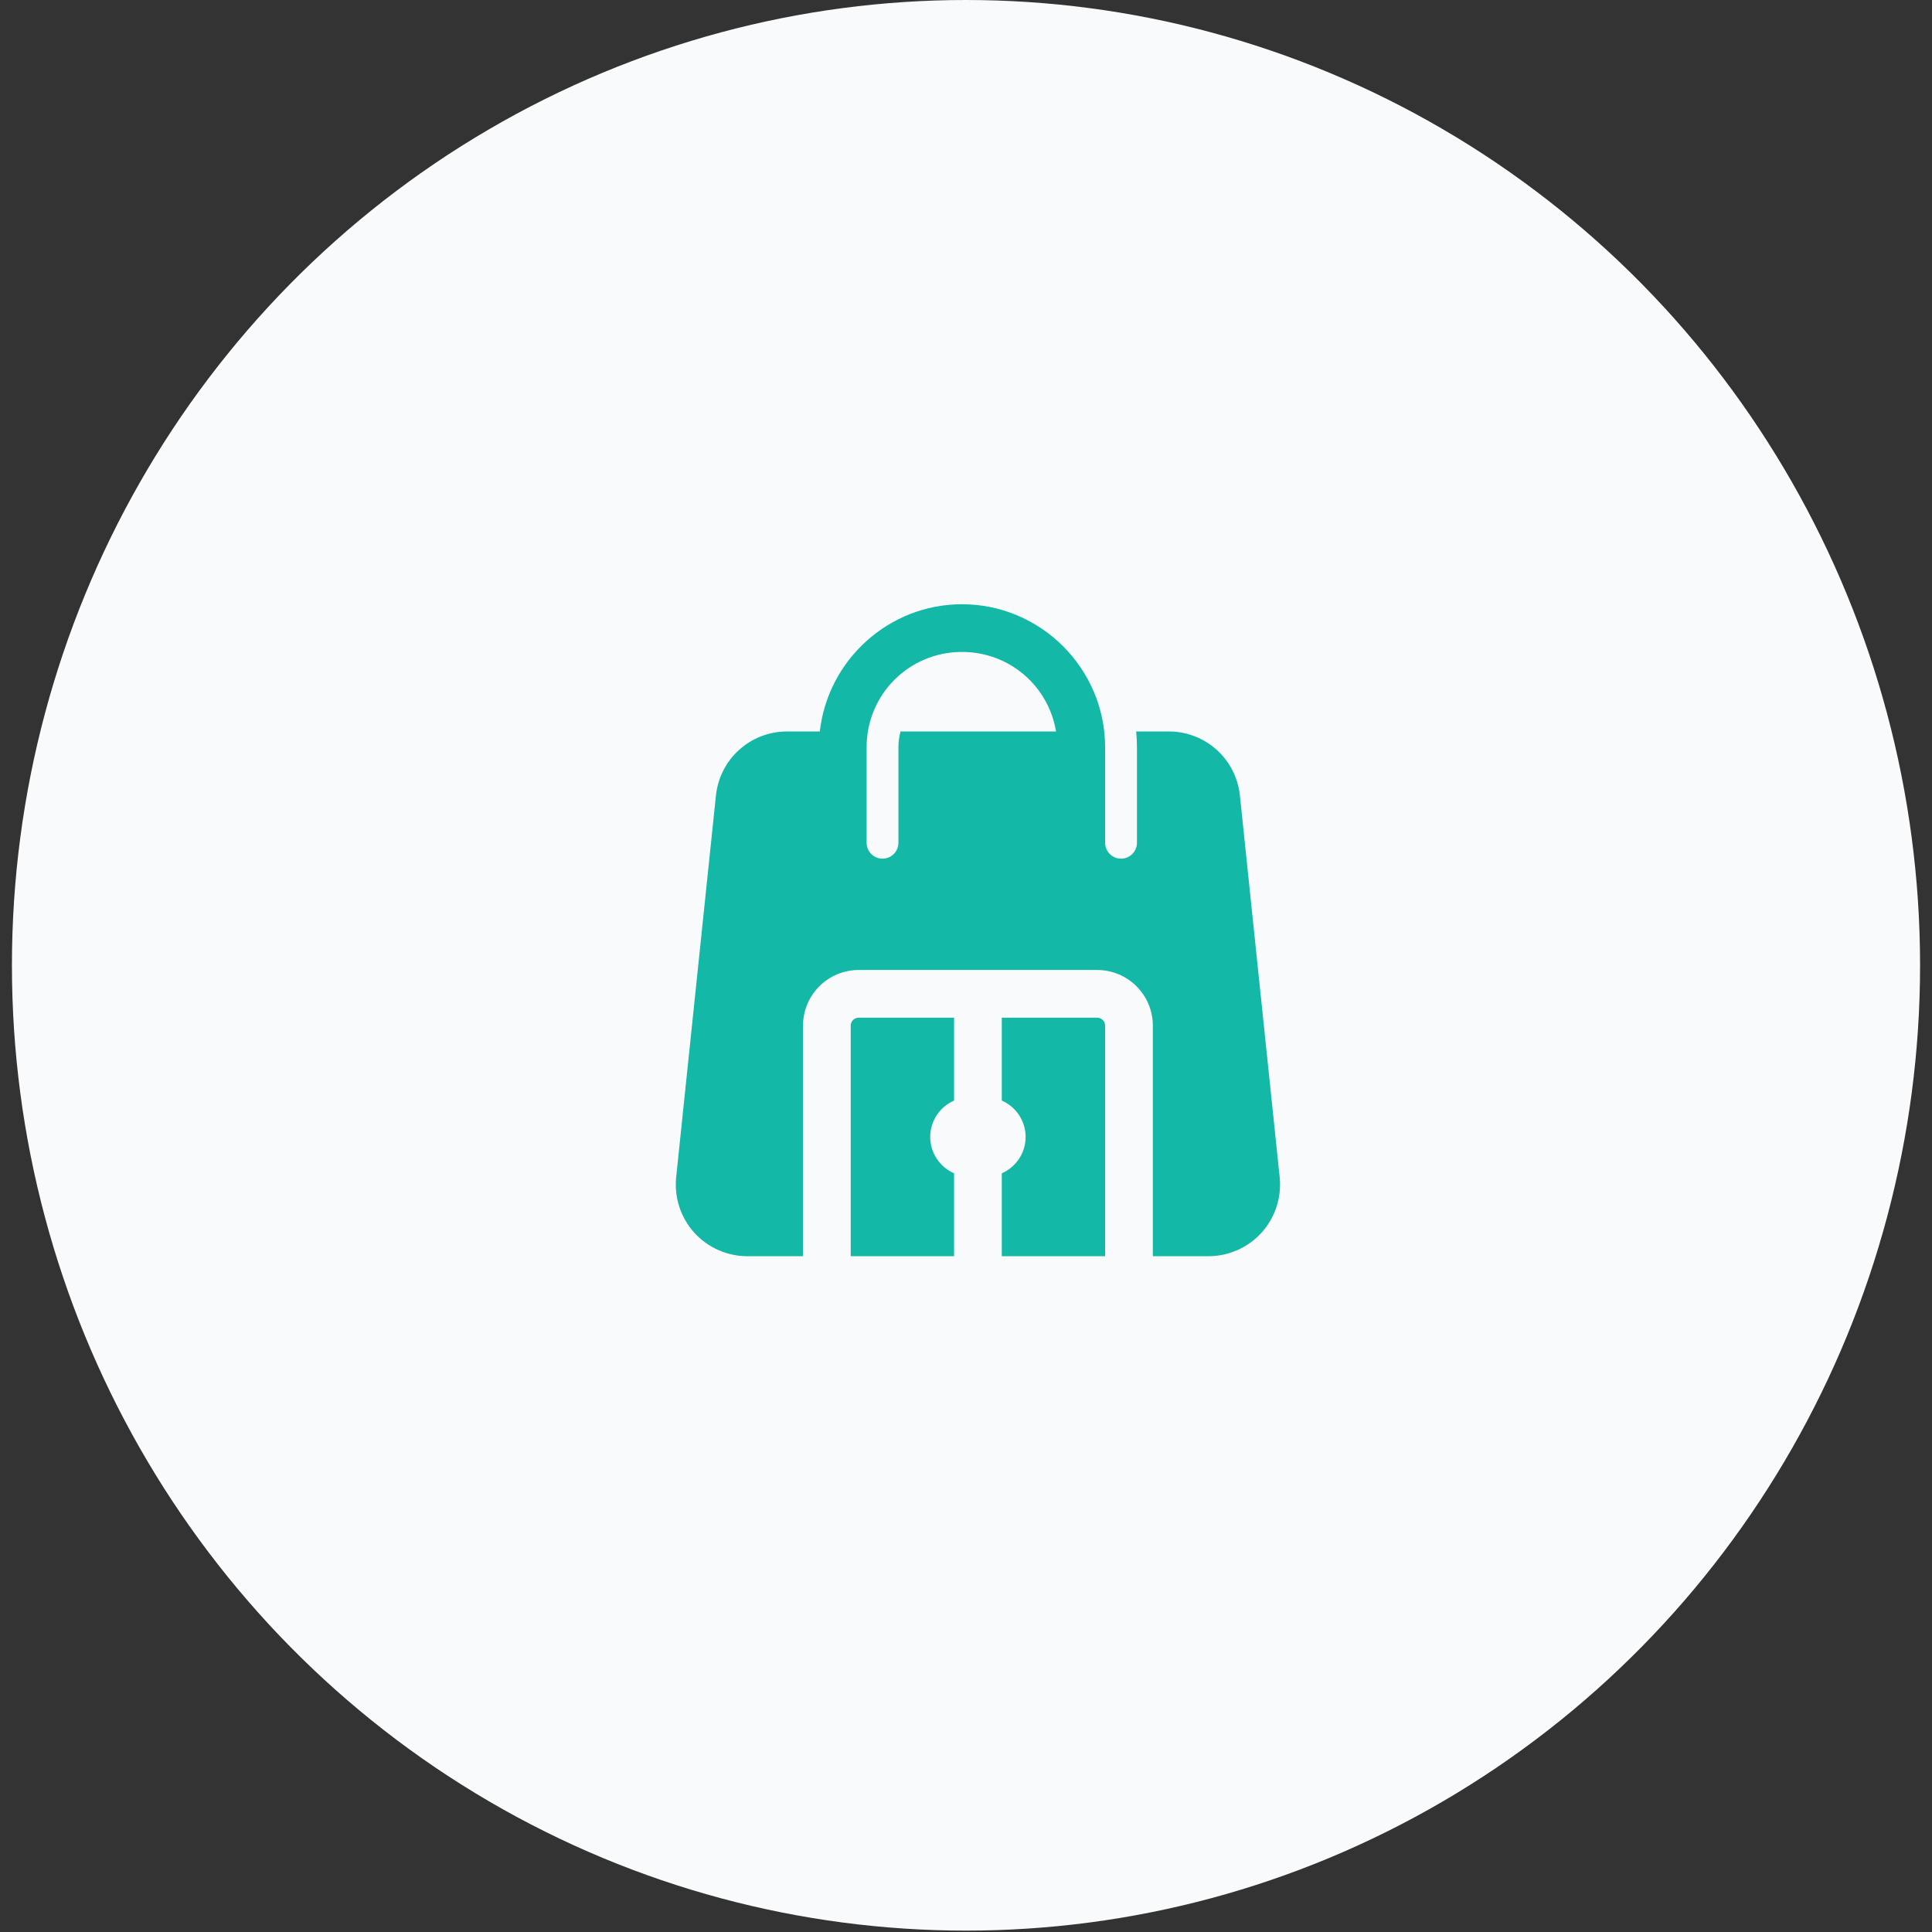 <svg width="81" height="81" viewBox="0 0 81 81" fill="none" xmlns="http://www.w3.org/2000/svg">
<rect x="0" y="0" width="81" height="81" fill="#333333" stroke="none"/>
<ellipse cx="40.5" cy="40.471" rx="40" ry="40.471" fill="#F9FAFB"/>
<path d="M40.333 25.333C37.257 25.333 34.706 27.676 34.372 30.667H33C31.459 30.667 30.177 31.822 30.016 33.355L28.349 49.355C28.262 50.198 28.535 51.044 29.104 51.676C29.672 52.306 30.485 52.667 31.333 52.667H33.667V43C33.667 41.713 34.713 40.667 36 40.667H46C47.287 40.667 48.333 41.713 48.333 43V52.667H50.667C51.515 52.667 52.327 52.305 52.896 51.675C53.464 51.044 53.738 50.198 53.651 49.355L51.984 33.355C51.823 31.822 50.541 30.667 49 30.667H47.635C47.656 30.887 47.667 31.109 47.667 31.333V35.333C47.667 35.701 47.368 36 47 36C46.632 36 46.333 35.701 46.333 35.333V35V31.333C46.333 28.032 43.635 25.333 40.333 25.333ZM40.333 27.333C42.327 27.333 43.96 28.767 44.275 30.667H37.755C37.699 30.88 37.667 31.103 37.667 31.333V35.333C37.667 35.701 37.368 36 37 36C36.632 36 36.333 35.701 36.333 35.333V35V31.333C36.333 29.113 38.112 27.333 40.333 27.333ZM36 42.667C35.817 42.667 35.667 42.817 35.667 43V52.667H40V49.191C39.412 48.934 39 48.349 39 47.667C39 46.985 39.412 46.399 40 46.142V42.667H36ZM42 42.667V46.142C42.588 46.4 43 46.985 43 47.667C43 48.349 42.588 48.934 42 49.191V52.667H46.333V43C46.333 42.817 46.183 42.667 46 42.667H42Z" fill="#14B8A6"/>
</svg>

